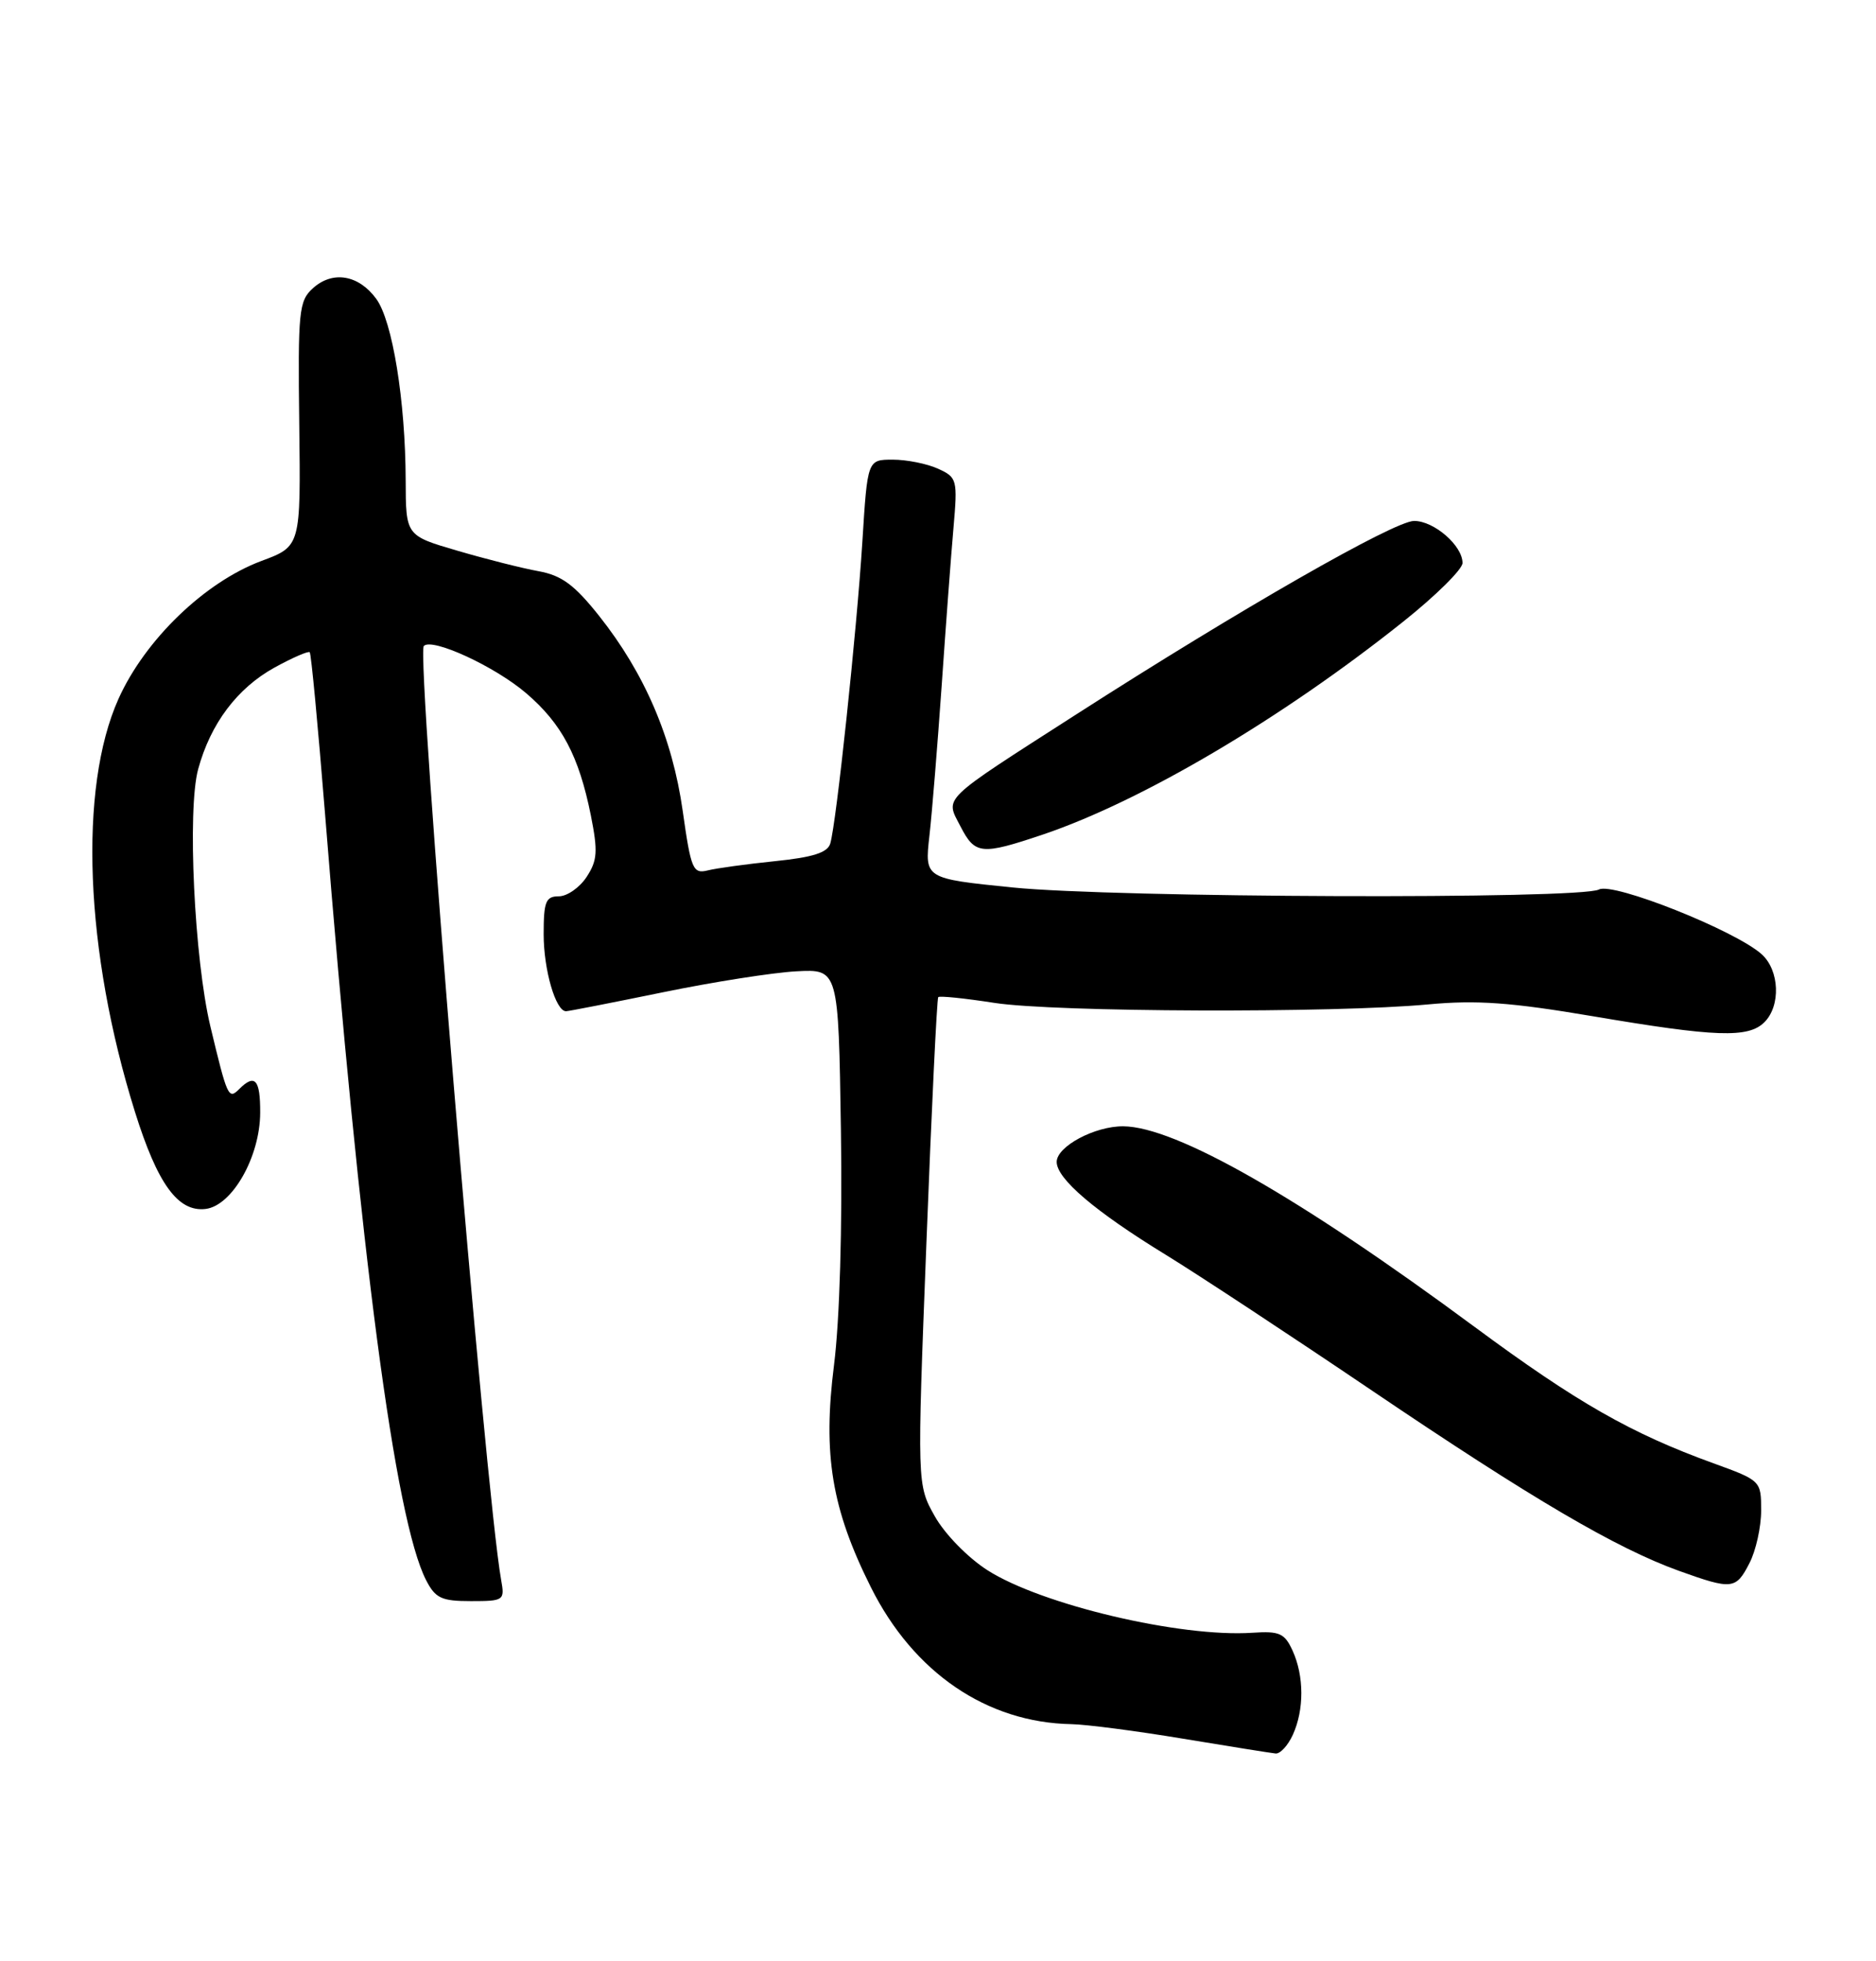 <?xml version="1.0" encoding="UTF-8" standalone="no"?>
<!DOCTYPE svg PUBLIC "-//W3C//DTD SVG 1.1//EN" "http://www.w3.org/Graphics/SVG/1.1/DTD/svg11.dtd" >
<svg xmlns="http://www.w3.org/2000/svg" xmlns:xlink="http://www.w3.org/1999/xlink" version="1.1" viewBox="0 0 245 256">
 <g >
 <path fill="currentColor"
d=" M 168.84 226.45 C 170.33 223.18 170.32 218.79 168.81 215.47 C 167.77 213.19 167.09 212.89 163.56 213.13 C 154.16 213.76 135.99 209.47 128.95 204.96 C 126.39 203.32 123.38 200.24 122.08 197.92 C 119.76 193.80 119.76 193.80 120.99 162.15 C 121.66 144.74 122.36 130.35 122.53 130.16 C 122.70 129.97 126.00 130.31 129.86 130.91 C 137.72 132.13 174.20 132.26 186.50 131.11 C 192.84 130.52 197.31 130.84 208.00 132.65 C 224.08 135.38 228.33 135.53 230.43 133.43 C 232.58 131.28 232.40 126.68 230.09 124.58 C 226.67 121.48 210.68 115.12 208.82 116.11 C 206.36 117.41 145.58 117.20 132.19 115.84 C 120.75 114.68 120.75 114.68 121.38 109.09 C 121.73 106.02 122.44 97.20 122.98 89.50 C 123.51 81.80 124.20 72.54 124.52 68.93 C 125.07 62.59 125.00 62.32 122.50 61.18 C 121.07 60.53 118.42 60.00 116.60 60.00 C 113.29 60.00 113.29 60.00 112.62 70.75 C 111.89 82.34 109.22 107.48 108.43 110.11 C 108.08 111.30 106.14 111.91 101.23 112.41 C 97.53 112.79 93.56 113.33 92.42 113.62 C 90.49 114.09 90.24 113.49 89.16 105.85 C 87.81 96.31 84.19 87.88 78.23 80.38 C 75.01 76.33 73.35 75.11 70.33 74.56 C 68.22 74.18 63.46 72.98 59.75 71.89 C 53.00 69.92 53.00 69.92 52.98 62.71 C 52.95 52.34 51.26 41.89 49.13 39.00 C 46.83 35.86 43.43 35.30 40.86 37.63 C 39.03 39.28 38.90 40.61 39.08 55.36 C 39.28 71.31 39.28 71.31 34.15 73.22 C 26.75 75.98 18.95 83.50 15.48 91.21 C 10.23 102.90 11.08 124.21 17.62 145.12 C 20.57 154.55 23.24 158.23 26.84 157.81 C 30.32 157.40 33.96 151.00 33.98 145.25 C 34.00 140.90 33.29 140.11 31.23 142.17 C 29.84 143.56 29.69 143.22 27.48 134.00 C 25.38 125.23 24.44 105.65 25.88 100.40 C 27.50 94.45 30.98 89.83 35.85 87.14 C 38.20 85.85 40.27 84.95 40.45 85.14 C 40.64 85.34 41.52 94.72 42.43 106.00 C 47.06 163.98 51.60 198.37 55.64 206.25 C 56.86 208.63 57.66 209.00 61.50 209.00 C 65.81 209.00 65.93 208.91 65.45 206.25 C 63.37 194.65 54.31 85.36 55.35 84.32 C 56.45 83.22 64.63 86.99 68.72 90.49 C 73.38 94.48 75.60 98.68 77.16 106.42 C 78.10 111.14 78.02 112.32 76.61 114.47 C 75.70 115.86 74.06 117.00 72.98 117.00 C 71.27 117.00 71.00 117.69 71.00 121.95 C 71.00 126.60 72.57 132.00 73.92 132.00 C 74.25 132.00 79.92 130.89 86.51 129.54 C 93.11 128.18 100.97 126.95 104.00 126.79 C 109.50 126.50 109.50 126.50 109.82 147.50 C 110.02 160.20 109.66 172.32 108.92 178.18 C 107.44 189.89 108.61 196.95 113.74 207.20 C 119.31 218.34 128.88 224.86 139.93 225.06 C 141.89 225.10 148.45 225.95 154.50 226.96 C 160.55 227.96 165.99 228.83 166.59 228.89 C 167.19 228.95 168.20 227.85 168.84 226.45 Z  M 228.47 204.05 C 229.31 202.43 230.00 199.34 230.00 197.18 C 230.00 193.29 229.97 193.26 223.75 191.00 C 213.01 187.11 205.93 183.07 192.60 173.22 C 169.73 156.31 153.56 147.08 146.70 147.02 C 142.98 146.99 138.00 149.65 138.00 151.67 C 138.00 153.87 143.00 158.13 152.21 163.77 C 156.45 166.37 168.62 174.38 179.24 181.56 C 200.12 195.67 211.06 202.09 219.27 205.05 C 226.21 207.54 226.70 207.49 228.47 204.05 Z  M 136.16 108.95 C 149.12 104.58 167.38 93.80 183.25 81.15 C 187.51 77.76 191.00 74.31 191.00 73.49 C 191.00 71.22 187.29 68.00 184.68 68.00 C 182.09 68.00 161.91 79.55 140.59 93.23 C 122.64 104.75 123.43 103.99 125.44 107.88 C 127.34 111.56 128.15 111.64 136.16 108.95 Z "/>
</g>
</svg>
